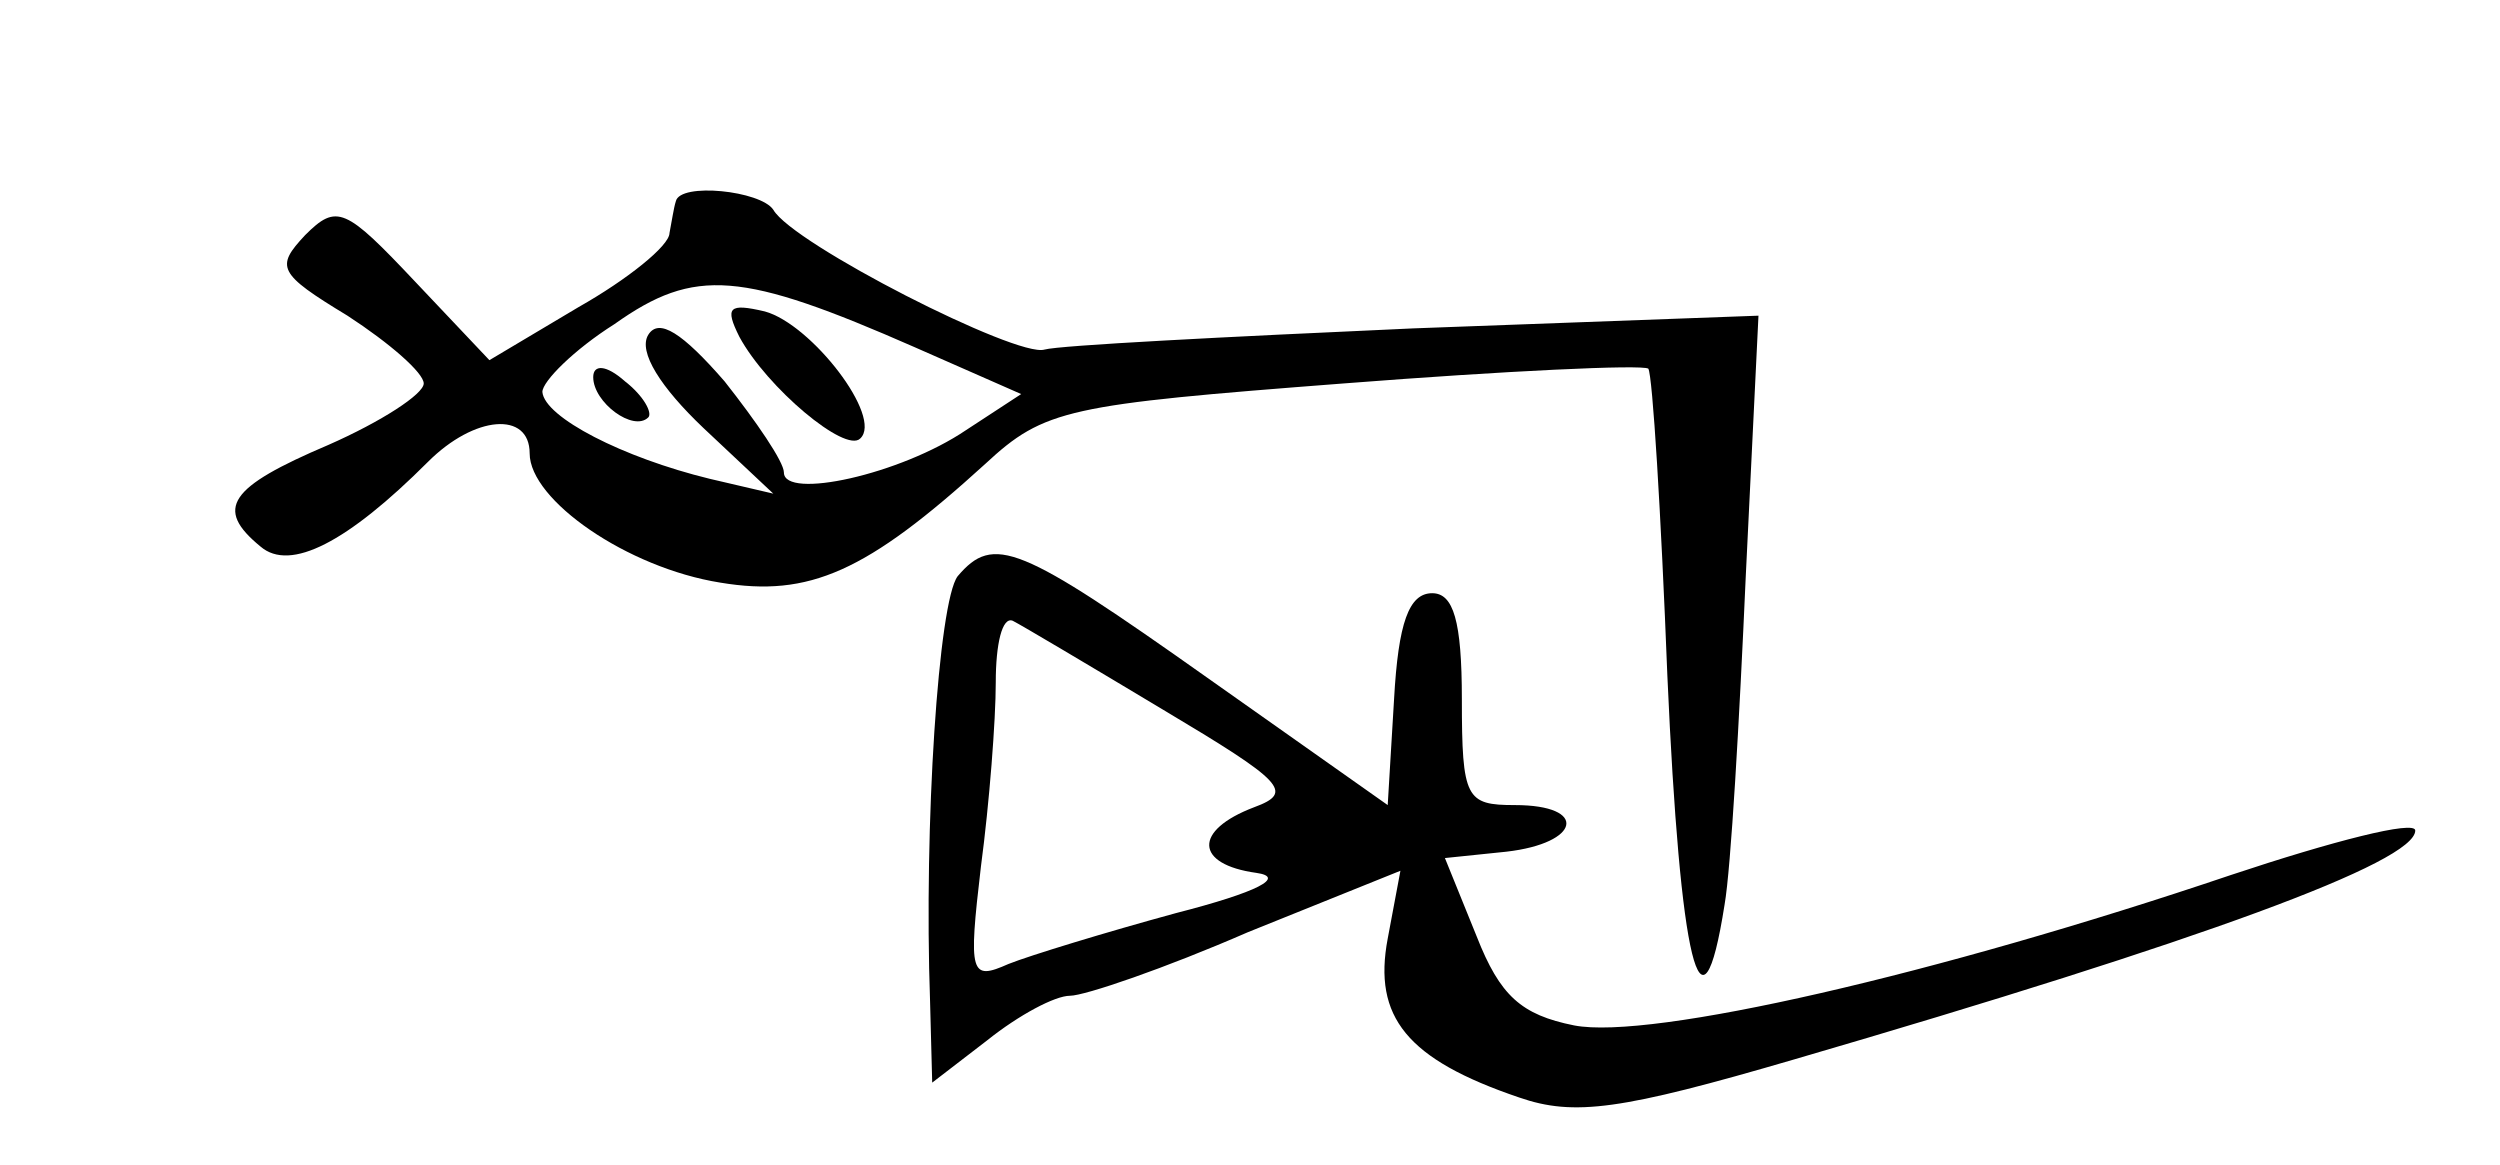 <?xml version="1.0" standalone="no"?>
<!DOCTYPE svg PUBLIC "-//W3C//DTD SVG 20010904//EN"
 "http://www.w3.org/TR/2001/REC-SVG-20010904/DTD/svg10.dtd">
<svg version="1.0" xmlns="http://www.w3.org/2000/svg"
 width="118pt" height="55pt" viewBox="0 0 118 55"
 preserveAspectRatio="xMidYMid meet">
<g transform="translate(0,55) scale(0.1,-0.1)"
fill="#000000" stroke="none">
<path d="M319 455 c-1 -3 -2 -10 -3 -15 0 -6 -20 -22 -43 -35 l-42 -25 -35 37
c-33 35 -37 37 -52 22 -14 -15 -13 -18 20 -38 20 -13 36 -27 36 -32 0 -5 -20
-18 -45 -29 -47 -20 -54 -30 -32 -48 14 -12 41 2 79 40 22 22 48 24 48 4 0
-22 46 -54 90 -61 42 -7 69 5 125 56 28 26 39 28 169 38 77 6 141 9 144 7 2
-3 6 -68 9 -145 6 -135 16 -178 27 -108 3 17 7 87 10 155 l6 123 -163 -6 c-89
-4 -167 -8 -174 -10 -13 -4 -119 50 -128 66 -6 9 -44 13 -46 4z m113 -69 l50
-22 -26 -17 c-31 -21 -86 -33 -86 -20 0 5 -13 24 -28 43 -20 23 -31 30 -36 22
-5 -8 6 -25 26 -44 l33 -31 -30 7 c-41 10 -78 29 -79 41 0 5 15 20 34 32 38
27 60 25 142 -11z"/>
<path d="M349 391 c13 -24 50 -55 57 -48 11 10 -23 54 -45 60 -17 4 -19 2 -12
-12z"/>
<path d="M280 372 c0 -12 19 -26 26 -19 2 2 -2 10 -11 17 -9 8 -15 8 -15 2z"/>
<path d="M452 278 c-9 -12 -16 -117 -13 -201 l1 -38 26 20 c15 12 32 21 39 21
7 0 45 13 84 30 l72 29 -6 -32 c-7 -37 9 -57 62 -75 26 -9 48 -6 130 18 192
56 293 93 293 108 0 5 -39 -5 -87 -21 -139 -47 -274 -78 -310 -71 -25 5 -35
14 -46 42 l-15 37 29 3 c35 4 39 22 4 22 -23 0 -25 3 -25 50 0 37 -4 50 -14
50 -11 0 -16 -14 -18 -50 l-3 -50 -85 60 c-89 63 -101 68 -118 48z m97 -63
c57 -34 62 -39 43 -46 -29 -11 -28 -27 1 -31 14 -2 1 -9 -38 -19 -33 -9 -69
-20 -79 -24 -18 -8 -19 -5 -13 46 4 30 7 69 7 87 0 18 3 31 8 29 4 -2 36 -21
71 -42z"/>
</g>
</svg>
